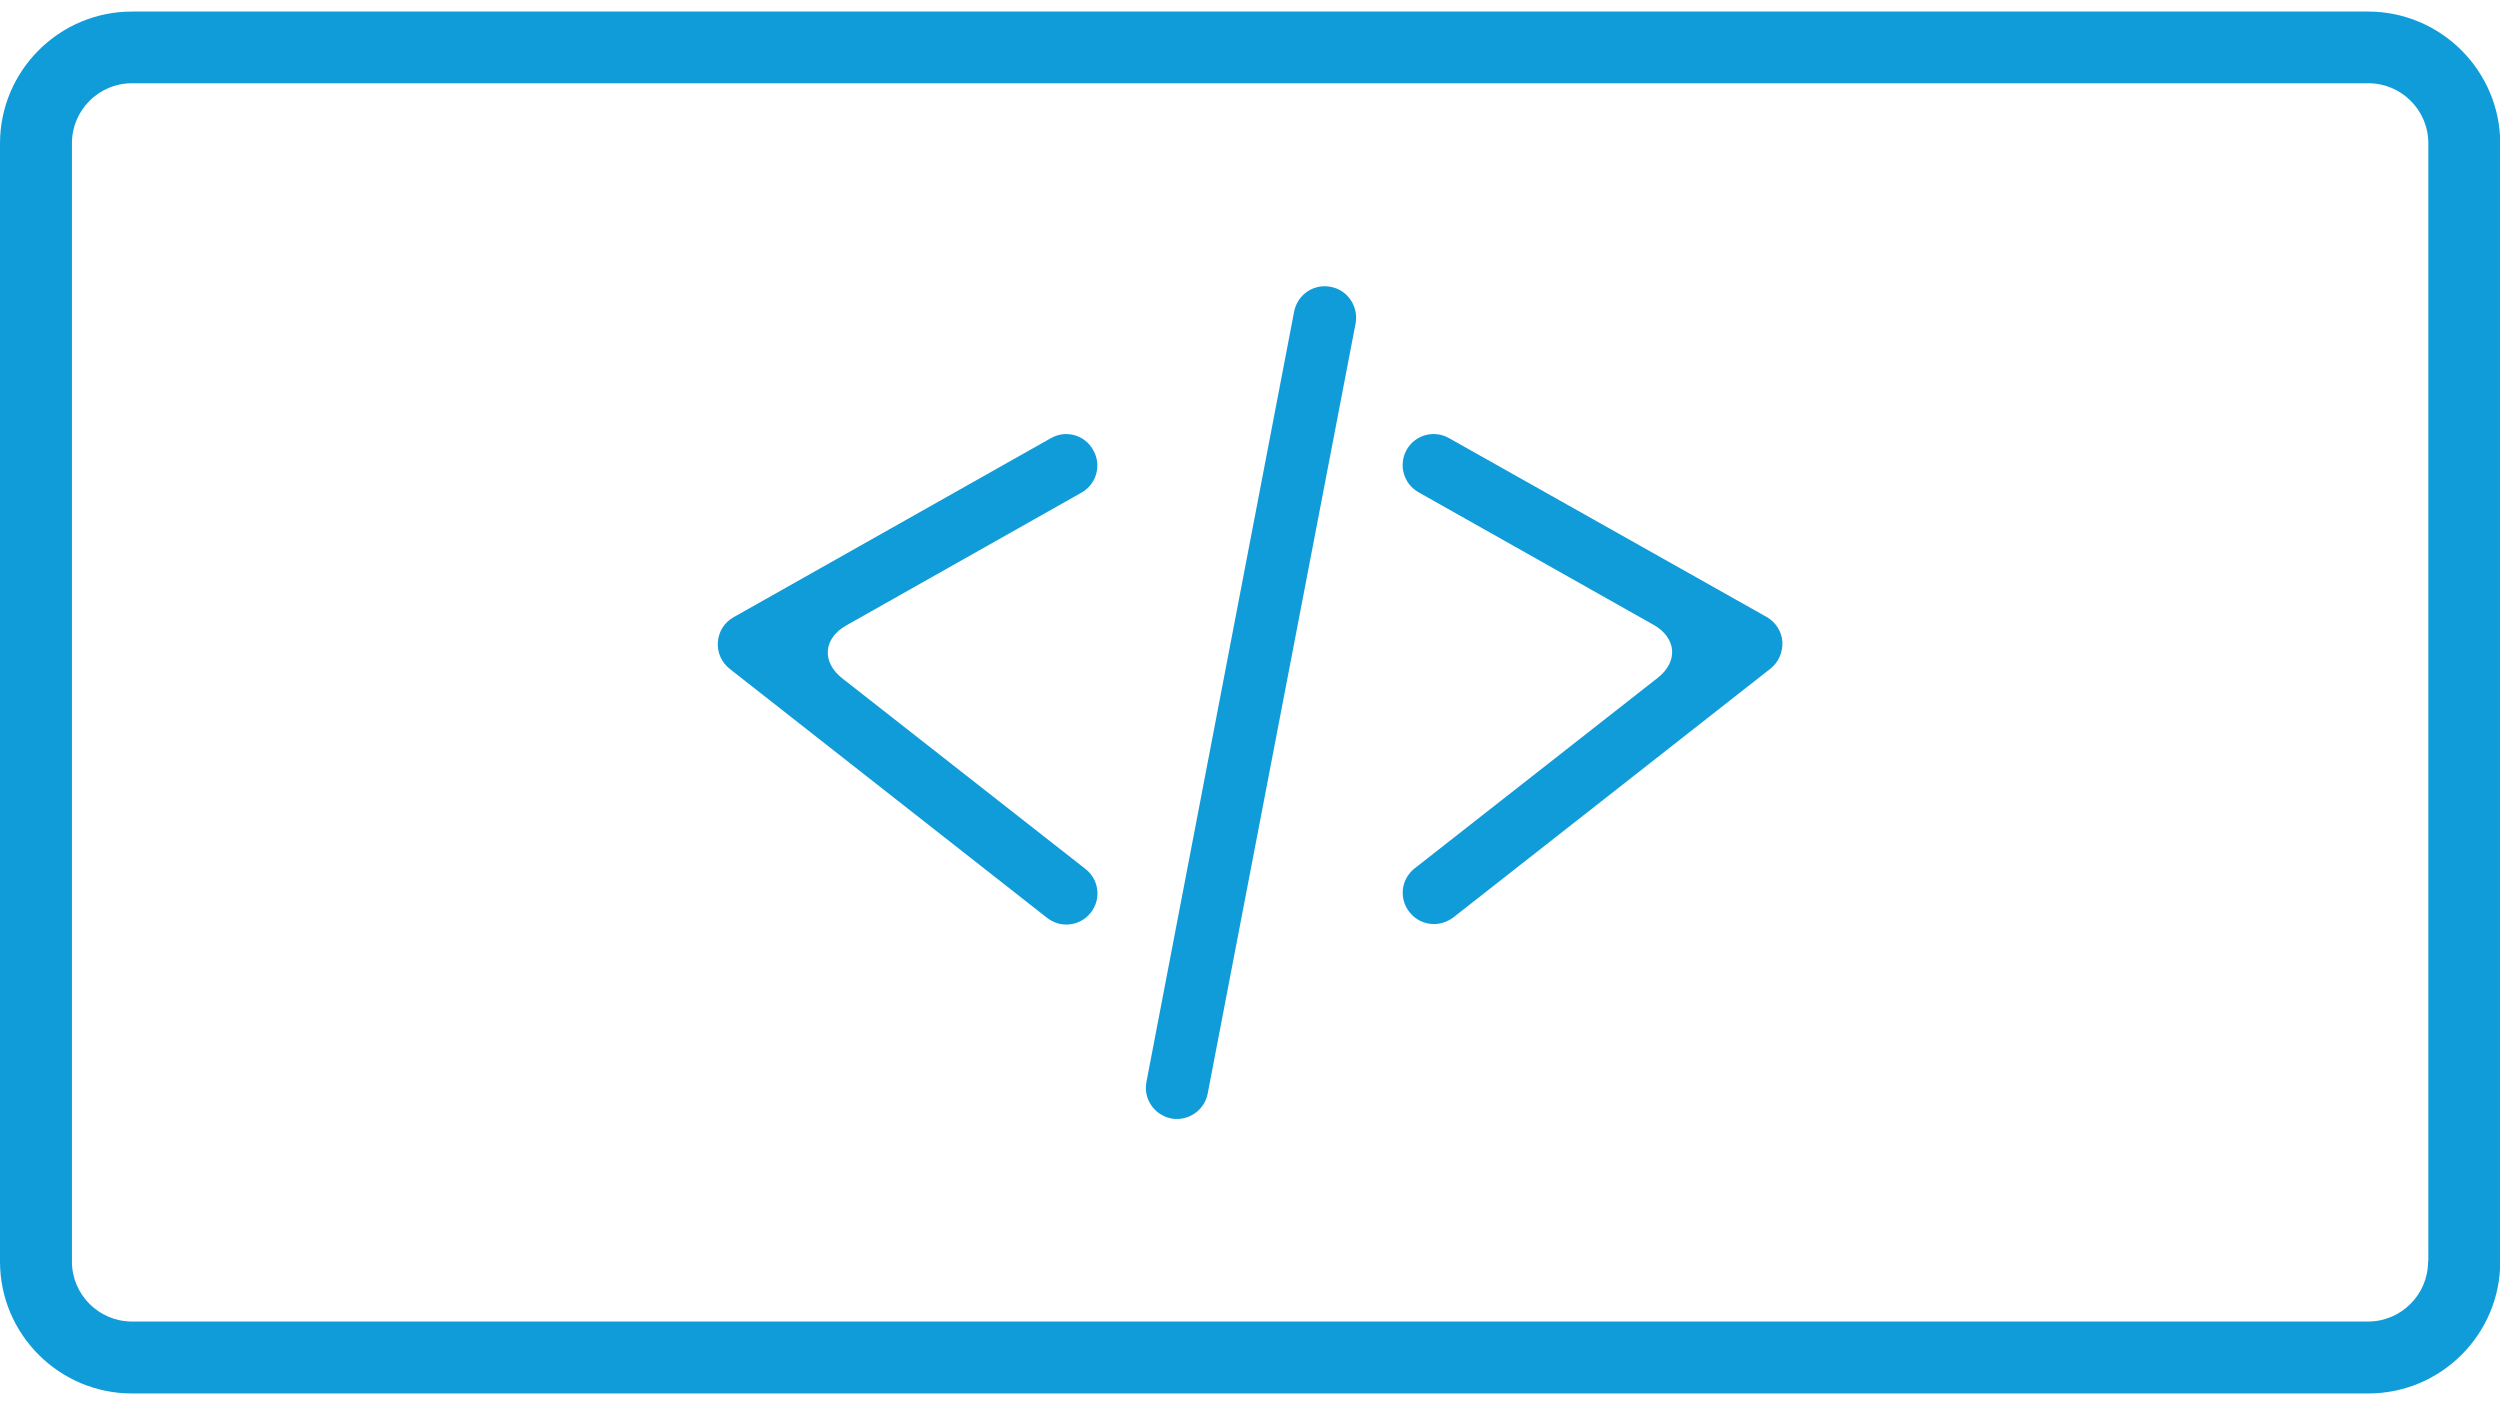 <?xml version="1.0" encoding="utf-8"?>
<svg height="118" width="210" version="1.1" xmlns="http://www.w3.org/2000/svg" xmlns:xlink="http://www.w3.org/1999/xlink" x="0px" y="0px" viewBox="10 288 980 424" enable-background="new 0 0 1000 1000" xml:space="preserve"><style type="text/css">path{fill:#109CD9;}</style><g><g><g><path d="M422,396.4l-124.4,70.2c-3.6,2-5.9,5.6-6.2,9.7c-0.3,4.1,1.4,8,4.7,10.6l124.4,97.6c2.2,1.7,4.9,2.6,7.5,2.6c3.6,0,7.2-1.6,9.6-4.7c4.2-5.3,3.2-13-2.1-17.1l-95.3-74.7c-8.2-6.4-7.5-15.7,1.6-20.8l92.1-52c5.9-3.3,8-10.7,4.7-16.6C435.3,395.1,427.8,393.1,422,396.4z"/><path d="M578,396.4c-5.8-3.3-13.3-1.3-16.6,4.6c-3.3,5.9-1.2,13.3,4.6,16.6l92.2,52c9,5.1,9.8,14.4,1.6,20.8l-95.3,74.7c-5.3,4.2-6.2,11.8-2,17.1c2.4,3.1,6,4.7,9.6,4.7c2.7,0,5.3-0.9,7.6-2.6L704,486.8c3.2-2.5,4.9-6.5,4.7-10.6c-0.3-4.1-2.7-7.7-6.2-9.7L578,396.4z"/><path d="M531.6,337.1c-6.7-1.3-13,3.1-14.3,9.7l-57.9,302c-1.3,6.6,3.1,13,9.7,14.3c0.8,0.2,1.5,0.2,2.3,0.2c5.7,0,10.9-4.1,12-9.9l58-302C542.6,344.7,538.2,338.3,531.6,337.1z"/><path d="M938.3,229.2H61.7c-28.5,0-51.7,23.2-51.7,51.7v438.3c0,28.5,23.2,51.7,51.7,51.7h876.7c28.5,0,51.7-23.2,51.7-51.7V280.8C990,252.4,966.8,229.2,938.3,229.2z M961.8,719.2c0,12.9-10.5,23.5-23.5,23.5H61.7c-12.9,0-23.5-10.5-23.5-23.5V280.8c0-12.9,10.5-23.5,23.5-23.5h876.7c12.9,0,23.5,10.5,23.5,23.5V719.2z"/></g></g><g></g><g></g><g></g><g></g><g></g><g></g><g></g><g></g><g></g><g></g><g></g><g></g><g></g><g></g><g></g></g></svg>